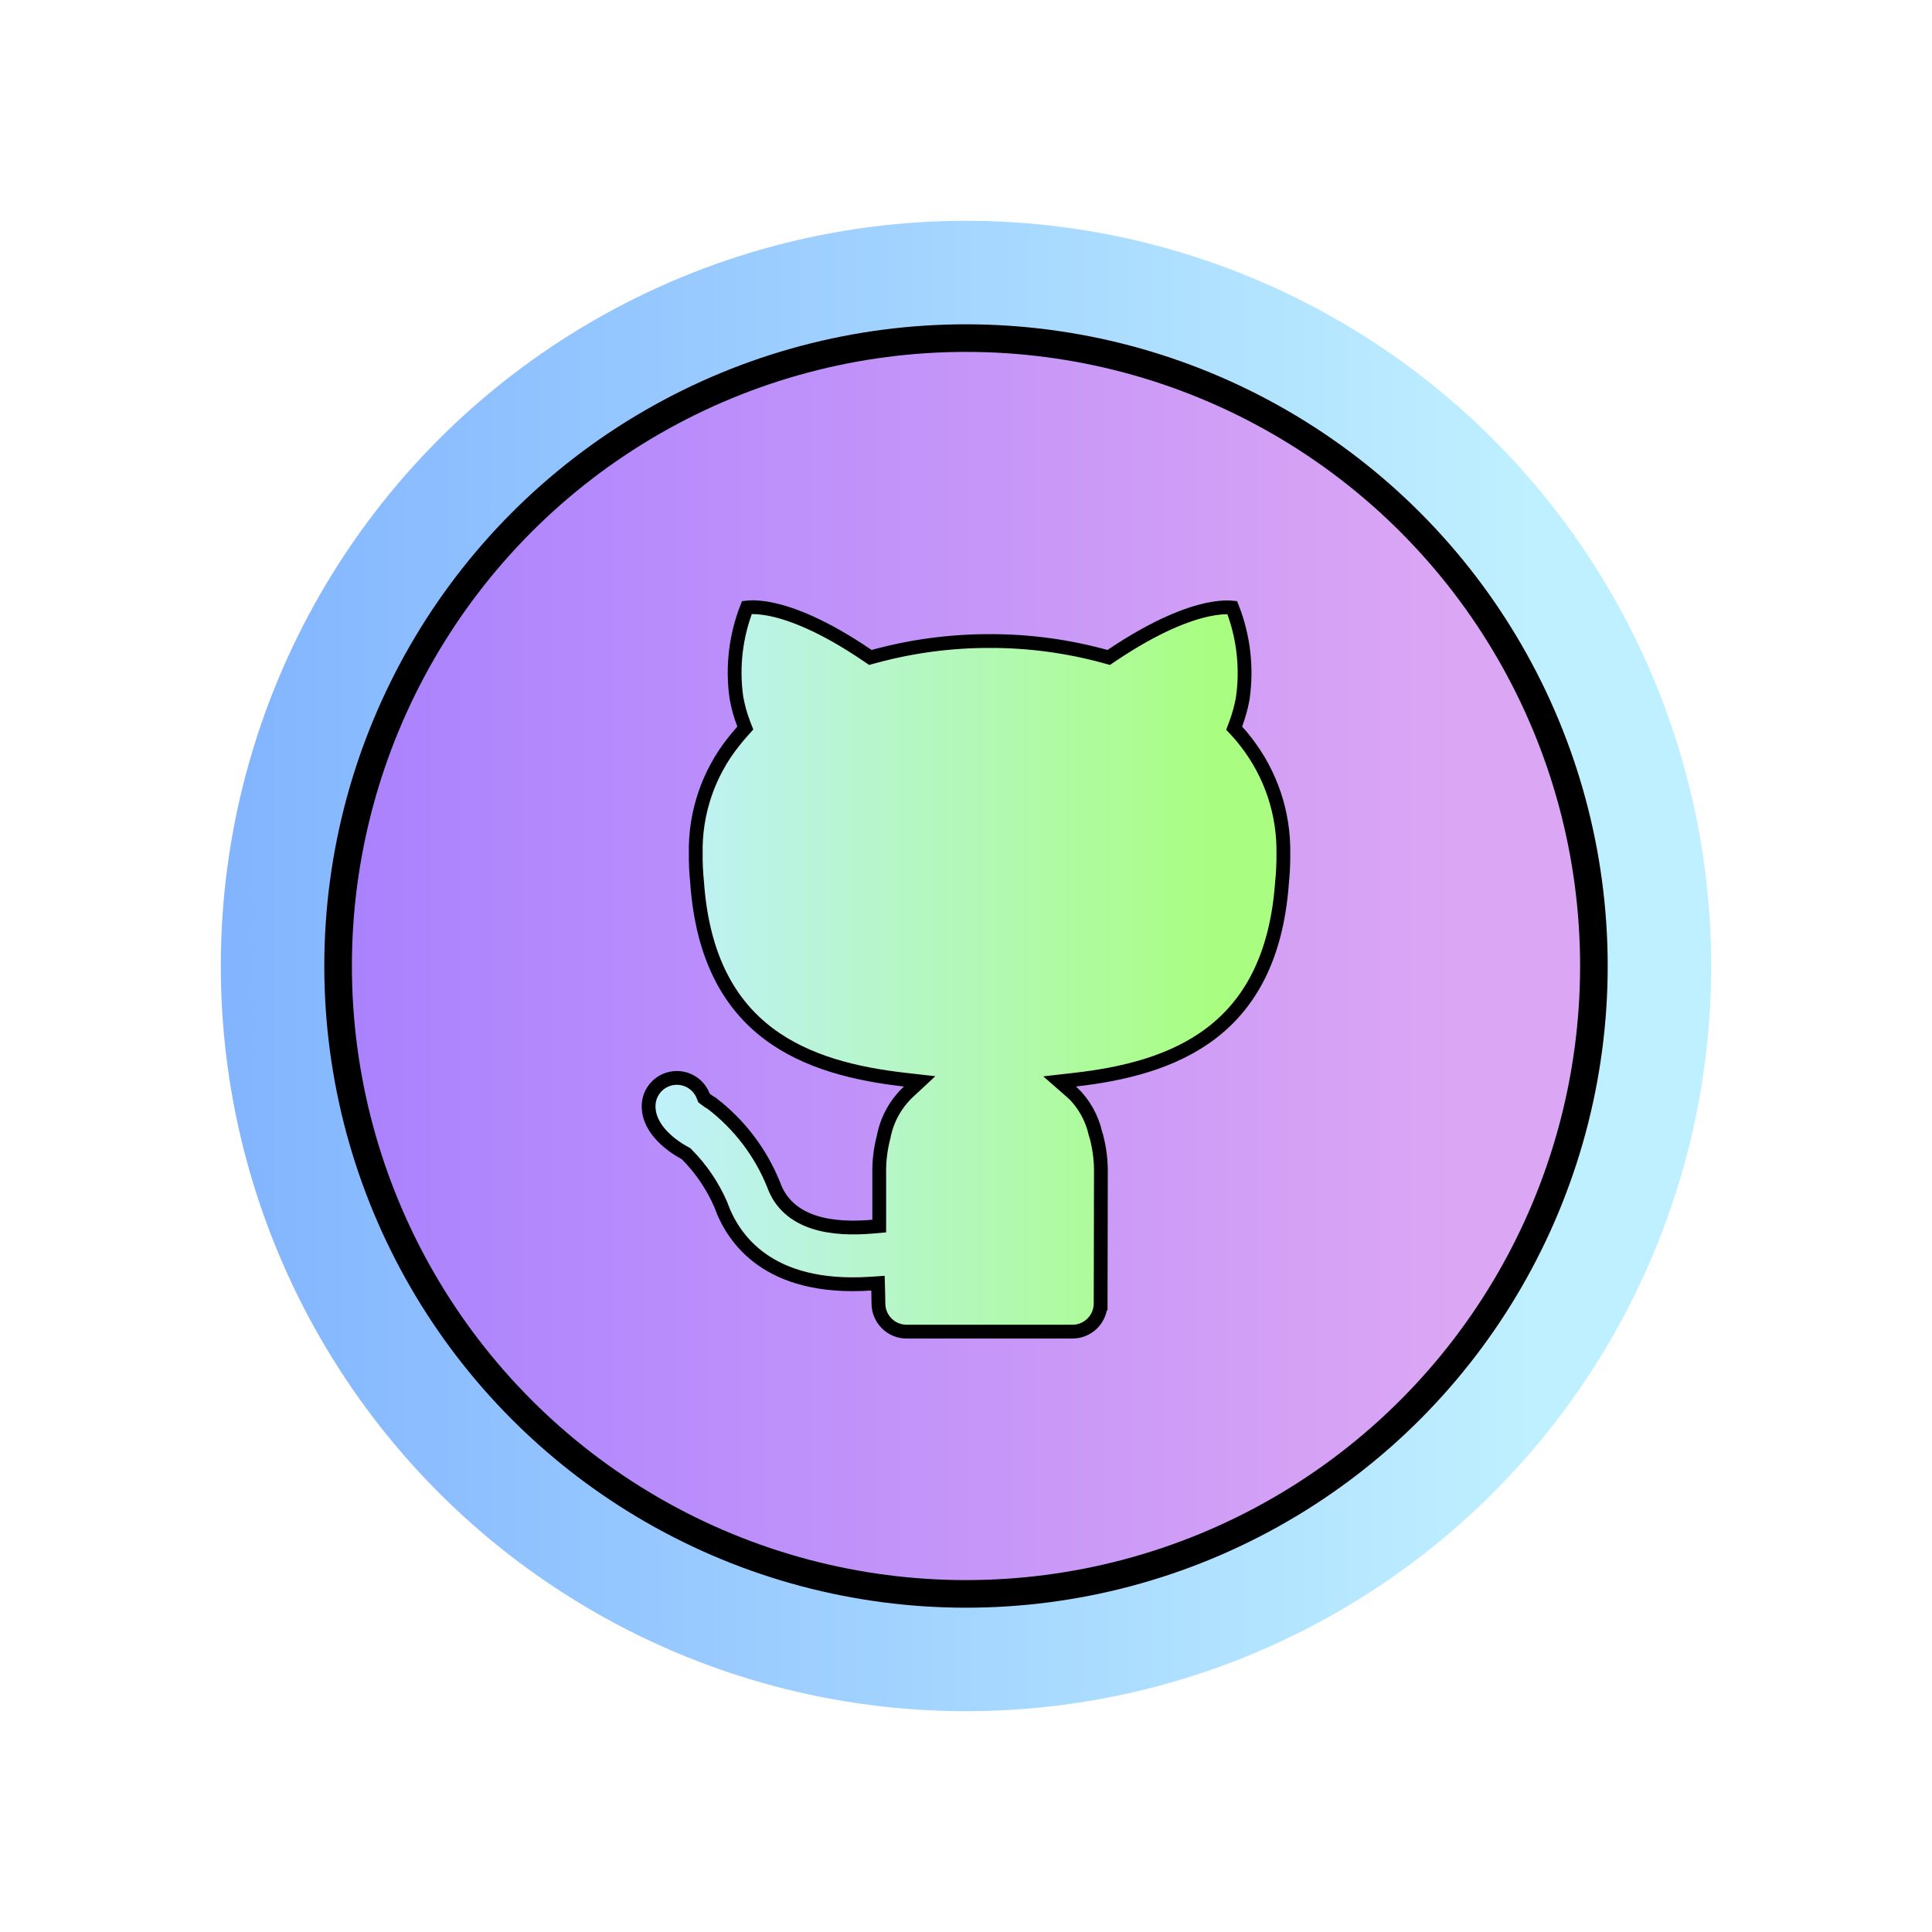 <svg width="280" height="280" viewBox="0 0 280 280" fill="none" xmlns="http://www.w3.org/2000/svg">
<circle cx="140" cy="140" r="108" fill="url(#paint0_linear_1185_17064)"/>
<circle cx="140" cy="140" r="91" fill="url(#paint1_linear_1185_17064)" stroke="black" stroke-width="4"/>
<path d="M180.544 107.484L180.549 107.491L180.555 107.498C184.163 112.112 186.084 117.822 185.997 123.678L185.997 123.69L185.997 123.701C186.009 125.111 185.943 126.519 185.799 127.921L185.797 127.936L185.796 127.951C184.998 138.945 180.97 145.614 175.509 149.763C170 153.949 162.907 155.667 155.808 156.475L153.559 156.731L155.235 158.197C155.243 158.206 155.256 158.22 155.269 158.234C155.288 158.254 155.317 158.285 155.354 158.318L155.383 158.295C157.071 159.912 158.247 161.991 158.761 164.274L158.767 164.297L158.773 164.321C158.808 164.447 158.85 164.563 158.874 164.631C158.901 164.71 158.915 164.751 158.924 164.789L159.015 164.767L158.943 164.797L158.92 164.803C158.92 164.804 158.921 164.805 158.921 164.806L158.92 164.807L158.924 164.82C159.372 166.539 159.582 168.31 159.55 170.085L159.55 170.094V170.103C159.55 171.452 159.54 176.149 159.531 180.512C159.526 182.693 159.522 184.789 159.518 186.34L159.514 188.2L159.513 188.716L159.513 188.851L159.512 188.886L159.512 188.894L159.512 188.897V188.897C159.512 188.897 159.512 188.897 160.512 188.9L159.512 188.897L159.512 188.9C159.513 189.438 159.407 189.97 159.201 190.467C158.995 190.964 158.694 191.415 158.314 191.795C157.933 192.175 157.482 192.477 156.985 192.683C156.488 192.888 155.956 192.994 155.418 192.994H155.418L131.418 192.991L131.321 192.991L131.31 192.993C130.803 192.982 130.303 192.877 129.835 192.683C129.338 192.477 128.887 192.175 128.506 191.795C128.126 191.415 127.825 190.964 127.619 190.467C127.413 189.97 127.307 189.438 127.308 188.9L127.308 188.891L127.307 188.883L127.285 187.522C127.283 187.377 127.278 187.22 127.274 187.063L127.272 187.006L127.243 185.967L126.206 186.036C118.657 186.539 113.672 184.854 110.371 182.508C107.061 180.155 105.344 177.066 104.464 174.594L104.453 174.561L104.439 174.529C103.263 171.839 101.599 169.389 99.531 167.305L99.425 167.199L99.293 167.128C98.492 166.699 97.132 165.861 95.988 164.668C94.843 163.473 93.992 162.008 94 160.293L94 160.293C94.005 159.21 94.439 158.174 95.206 157.41C95.973 156.647 97.012 156.218 98.094 156.219H98.094H98.116C98.943 156.224 99.749 156.479 100.429 156.95C101.11 157.422 101.631 158.089 101.925 158.863L102.023 159.119L102.237 159.289C102.531 159.524 102.844 159.734 103.172 159.918C107.164 162.977 110.259 167.054 112.131 171.722C113.168 174.611 115.364 176.269 117.98 177.119C120.566 177.958 123.608 178.029 126.513 177.771L127.425 177.69V176.774V170.103V170.094L127.425 170.085C127.392 168.304 127.604 166.527 128.055 164.803L128.063 164.771L128.069 164.739C128.552 162.231 129.82 159.941 131.691 158.201L133.283 156.721L131.123 156.475C124.021 155.667 116.902 153.973 111.368 149.799C105.883 145.663 101.831 138.995 101.033 127.951L101.032 127.936L101.031 127.921C100.887 126.519 100.82 125.111 100.832 123.702L100.832 123.688L100.832 123.675C100.723 117.81 102.663 112.092 106.319 107.506C106.723 107.001 107.167 106.459 107.606 105.971L108.017 105.515L107.795 104.942C107.317 103.705 106.96 102.425 106.729 101.12C106.097 96.701 106.622 92.196 108.248 88.045C108.365 88.031 108.506 88.018 108.671 88.01C109.32 87.977 110.357 88.012 111.809 88.317C114.715 88.927 119.294 90.621 125.76 95.023L126.142 95.283L126.588 95.161C132.078 93.653 137.746 92.894 143.438 92.904L143.443 92.904C149.118 92.891 154.769 93.65 160.24 95.161L160.683 95.283L161.065 95.026C167.532 90.673 172.114 88.978 175.025 88.355C176.479 88.043 177.518 87.999 178.169 88.025C178.331 88.031 178.47 88.042 178.585 88.054C180.23 92.249 180.754 96.804 180.101 101.268C179.871 102.524 179.53 103.756 179.082 104.951L178.864 105.531L179.286 105.984C179.731 106.462 180.151 106.962 180.544 107.484Z" fill="url(#paint2_linear_1185_17064)" stroke="black" stroke-width="2"/>
<defs>
<linearGradient id="paint0_linear_1185_17064" x1="222.354" y1="140" x2="32" y2="140" gradientUnits="userSpaceOnUse">
<stop stop-color="#BFF0FF"/>
<stop offset="1" stop-color="#82B4FF"/>
</linearGradient>
<linearGradient id="paint1_linear_1185_17064" x1="210.916" y1="140" x2="47" y2="140" gradientUnits="userSpaceOnUse">
<stop stop-color="#DBA6F4"/>
<stop offset="1" stop-color="#A981FE"/>
</linearGradient>
<linearGradient id="paint2_linear_1185_17064" x1="175.839" y1="140.497" x2="93" y2="140.497" gradientUnits="userSpaceOnUse">
<stop stop-color="#A9FE81"/>
<stop offset="1" stop-color="#C0F0FF"/>
</linearGradient>
</defs>
</svg>
